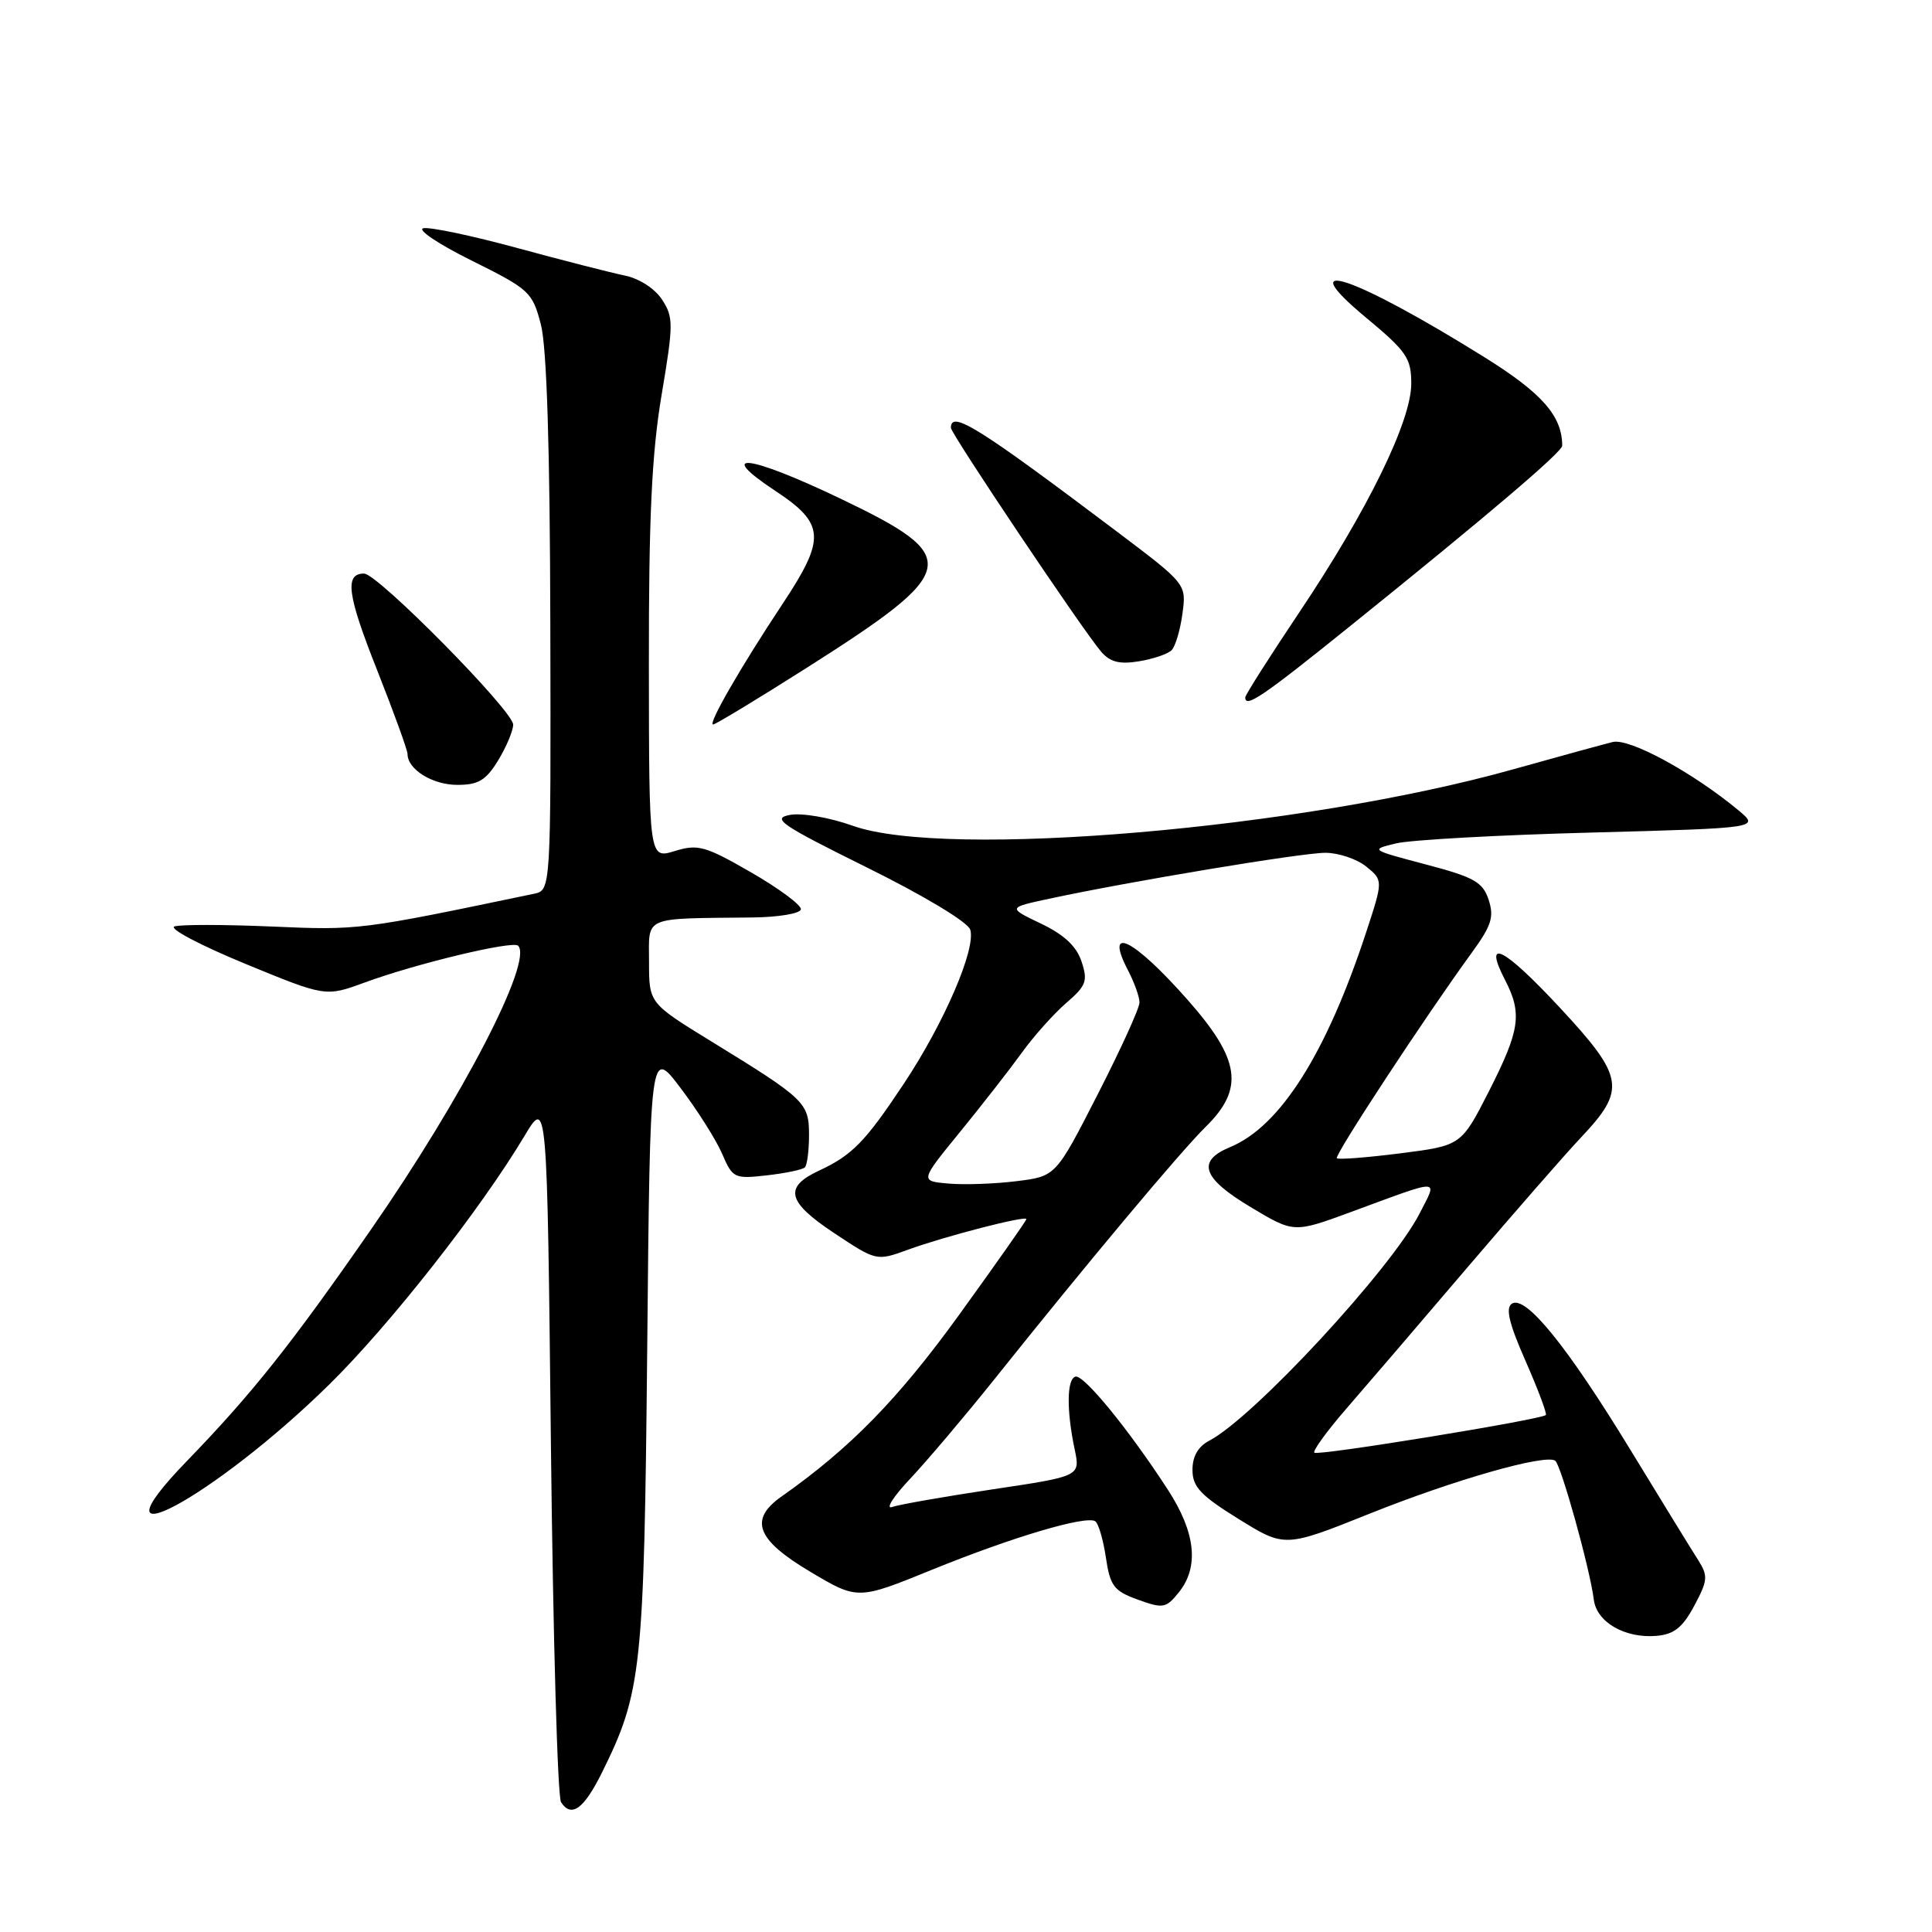 <?xml version="1.0" encoding="UTF-8" standalone="no"?>
<!DOCTYPE svg PUBLIC "-//W3C//DTD SVG 1.1//EN" "http://www.w3.org/Graphics/SVG/1.1/DTD/svg11.dtd" >
<svg xmlns="http://www.w3.org/2000/svg" xmlns:xlink="http://www.w3.org/1999/xlink" version="1.1" viewBox="0 0 256 256">
 <g >
 <path fill="currentColor"
d=" M 79.72 234.96 C 85.03 224.27 85.34 221.34 85.76 178.67 C 86.14 138.83 86.14 138.83 90.18 144.17 C 92.40 147.10 94.88 151.02 95.68 152.87 C 97.08 156.12 97.29 156.23 101.61 155.74 C 104.08 155.46 106.35 154.99 106.65 154.68 C 106.95 154.38 107.20 152.45 107.20 150.40 C 107.20 146.11 106.71 145.64 94.25 137.99 C 86.00 132.92 86.00 132.92 86.00 127.46 C 86.00 121.30 85.00 121.73 99.72 121.57 C 103.15 121.53 106.03 121.05 106.12 120.50 C 106.22 119.95 103.26 117.75 99.55 115.61 C 93.44 112.09 92.49 111.82 89.40 112.77 C 86.00 113.81 86.00 113.81 85.98 88.16 C 85.96 68.53 86.36 60.12 87.66 52.36 C 89.25 42.92 89.25 42.04 87.72 39.69 C 86.76 38.23 84.68 36.89 82.78 36.51 C 80.98 36.14 74.60 34.51 68.60 32.88 C 62.61 31.24 56.99 30.06 56.10 30.24 C 55.22 30.42 58.10 32.35 62.50 34.53 C 70.17 38.34 70.55 38.69 71.67 43.00 C 72.45 45.99 72.87 59.32 72.92 82.73 C 73.00 117.96 73.00 117.96 70.75 118.43 C 47.63 123.26 47.54 123.27 36.02 122.77 C 29.69 122.50 23.87 122.49 23.11 122.76 C 22.35 123.04 26.54 125.25 32.43 127.68 C 43.14 132.09 43.14 132.09 48.32 130.19 C 55.11 127.69 67.94 124.61 68.65 125.31 C 70.67 127.33 61.28 145.46 49.19 162.87 C 38.58 178.16 33.38 184.70 24.73 193.63 C 11.10 207.71 28.39 198.42 43.58 183.50 C 51.61 175.62 63.67 160.27 69.51 150.50 C 72.50 145.50 72.50 145.50 73.00 191.50 C 73.28 216.80 73.88 238.09 74.34 238.80 C 75.70 240.90 77.35 239.72 79.72 234.96 Z  M 224.50 212.77 C 226.30 209.40 226.35 208.83 225.00 206.69 C 224.17 205.40 220.12 198.81 216.00 192.05 C 207.61 178.30 202.13 171.55 200.32 172.75 C 199.47 173.32 199.96 175.39 202.15 180.35 C 203.80 184.11 205.01 187.32 204.83 187.50 C 204.20 188.11 174.60 192.94 174.16 192.49 C 173.92 192.25 175.78 189.68 178.30 186.77 C 180.82 183.87 188.06 175.43 194.39 168.00 C 200.73 160.57 207.52 152.80 209.49 150.72 C 215.51 144.35 215.24 142.72 206.67 133.50 C 199.23 125.51 196.46 124.11 199.43 129.86 C 201.72 134.30 201.41 136.48 197.32 144.54 C 193.63 151.79 193.63 151.79 185.57 152.82 C 181.14 153.38 177.34 153.68 177.14 153.47 C 176.77 153.11 188.86 134.70 195.03 126.22 C 197.63 122.65 198.00 121.50 197.25 119.22 C 196.47 116.87 195.33 116.23 188.92 114.54 C 181.57 112.60 181.53 112.58 185.00 111.75 C 186.93 111.29 198.55 110.64 210.84 110.32 C 233.18 109.72 233.18 109.72 230.34 107.36 C 224.29 102.34 215.91 97.78 213.69 98.32 C 212.49 98.62 206.55 100.24 200.50 101.94 C 172.41 109.82 125.37 113.84 113.00 109.42 C 109.92 108.32 106.25 107.69 104.67 107.98 C 102.19 108.44 103.47 109.30 114.92 114.97 C 122.44 118.69 128.24 122.18 128.56 123.18 C 129.36 125.69 125.09 135.59 119.74 143.63 C 114.64 151.31 112.91 153.08 108.51 155.12 C 103.82 157.31 104.29 159.25 110.53 163.39 C 116.14 167.11 116.14 167.11 120.32 165.59 C 125.17 163.82 136.00 161.02 136.00 161.54 C 136.00 161.74 131.99 167.44 127.09 174.22 C 119.00 185.40 112.67 191.88 103.55 198.30 C 99.21 201.35 100.23 204.02 107.34 208.25 C 113.65 212.01 113.65 212.01 123.57 207.97 C 134.12 203.68 143.85 200.79 145.12 201.57 C 145.54 201.83 146.18 203.99 146.53 206.35 C 147.10 210.17 147.59 210.81 150.77 211.96 C 154.11 213.17 154.50 213.10 156.18 211.02 C 158.92 207.64 158.44 203.08 154.75 197.40 C 149.59 189.44 143.59 182.10 142.50 182.41 C 141.35 182.73 141.31 186.89 142.40 192.05 C 143.15 195.61 143.15 195.61 131.56 197.34 C 125.18 198.30 119.19 199.35 118.23 199.68 C 117.28 200.02 118.36 198.31 120.64 195.90 C 122.91 193.48 127.86 187.63 131.64 182.91 C 143.98 167.45 156.44 152.57 159.75 149.32 C 164.91 144.26 164.36 140.40 157.37 132.49 C 150.19 124.35 146.25 122.41 149.48 128.60 C 150.31 130.20 150.99 132.10 150.99 132.83 C 151.00 133.56 148.50 139.05 145.45 145.01 C 139.90 155.87 139.90 155.87 134.70 156.51 C 131.84 156.87 127.79 157.01 125.69 156.83 C 121.89 156.50 121.89 156.50 127.20 150.00 C 130.11 146.43 133.80 141.70 135.39 139.50 C 136.97 137.30 139.62 134.34 141.27 132.91 C 143.93 130.62 144.17 129.99 143.31 127.41 C 142.65 125.39 141.00 123.85 137.93 122.38 C 133.52 120.27 133.52 120.27 139.01 119.09 C 149.69 116.79 172.49 113.00 175.61 113.00 C 177.35 113.00 179.79 113.82 181.03 114.82 C 183.28 116.65 183.28 116.65 181.01 123.57 C 175.73 139.62 169.63 149.26 162.99 152.00 C 158.52 153.85 159.30 156.11 165.72 159.95 C 171.44 163.38 171.44 163.38 178.97 160.61 C 191.24 156.09 190.51 156.08 188.11 160.78 C 184.39 168.08 166.15 187.79 160.25 190.89 C 158.75 191.67 158.00 192.98 158.01 194.79 C 158.02 197.02 159.09 198.16 164.13 201.28 C 170.25 205.07 170.25 205.07 181.58 200.53 C 192.71 196.08 204.65 192.67 206.06 193.54 C 206.82 194.01 210.67 207.83 211.19 211.97 C 211.56 214.95 215.33 217.12 219.50 216.76 C 221.82 216.56 222.96 215.65 224.50 212.77 Z  M 66.01 100.75 C 67.10 98.96 67.99 96.83 68.00 96.02 C 68.00 94.20 50.04 76.00 48.24 76.00 C 45.63 76.00 46.01 78.82 49.97 88.79 C 52.18 94.39 54.00 99.39 54.00 99.91 C 54.00 101.95 57.31 104.00 60.59 104.00 C 63.40 104.00 64.39 103.40 66.01 100.75 Z  M 106.83 88.53 C 127.30 75.53 127.64 73.85 111.30 66.04 C 99.14 60.23 94.67 59.71 102.73 65.04 C 109.33 69.40 109.45 71.33 103.70 80.01 C 98.16 88.36 93.76 96.00 94.49 96.00 C 94.80 96.00 100.35 92.64 106.83 88.53 Z  M 178.58 83.22 C 197.19 68.24 207.00 59.89 207.00 59.06 C 207.00 55.13 204.34 52.10 196.74 47.36 C 179.39 36.54 170.92 33.69 180.95 42.04 C 186.39 46.56 187.00 47.45 187.00 50.84 C 187.00 55.81 181.21 67.64 172.15 81.16 C 168.22 87.03 165.00 92.09 165.00 92.41 C 165.00 93.86 167.27 92.33 178.58 83.22 Z  M 155.24 86.16 C 155.75 85.65 156.39 83.47 156.68 81.31 C 157.21 77.39 157.21 77.39 148.00 70.44 C 129.58 56.56 126.00 54.32 126.00 56.69 C 126.00 57.47 143.48 83.53 145.90 86.34 C 147.08 87.72 148.33 88.05 150.90 87.63 C 152.79 87.32 154.74 86.66 155.24 86.16 Z "/>
</g>
</svg>